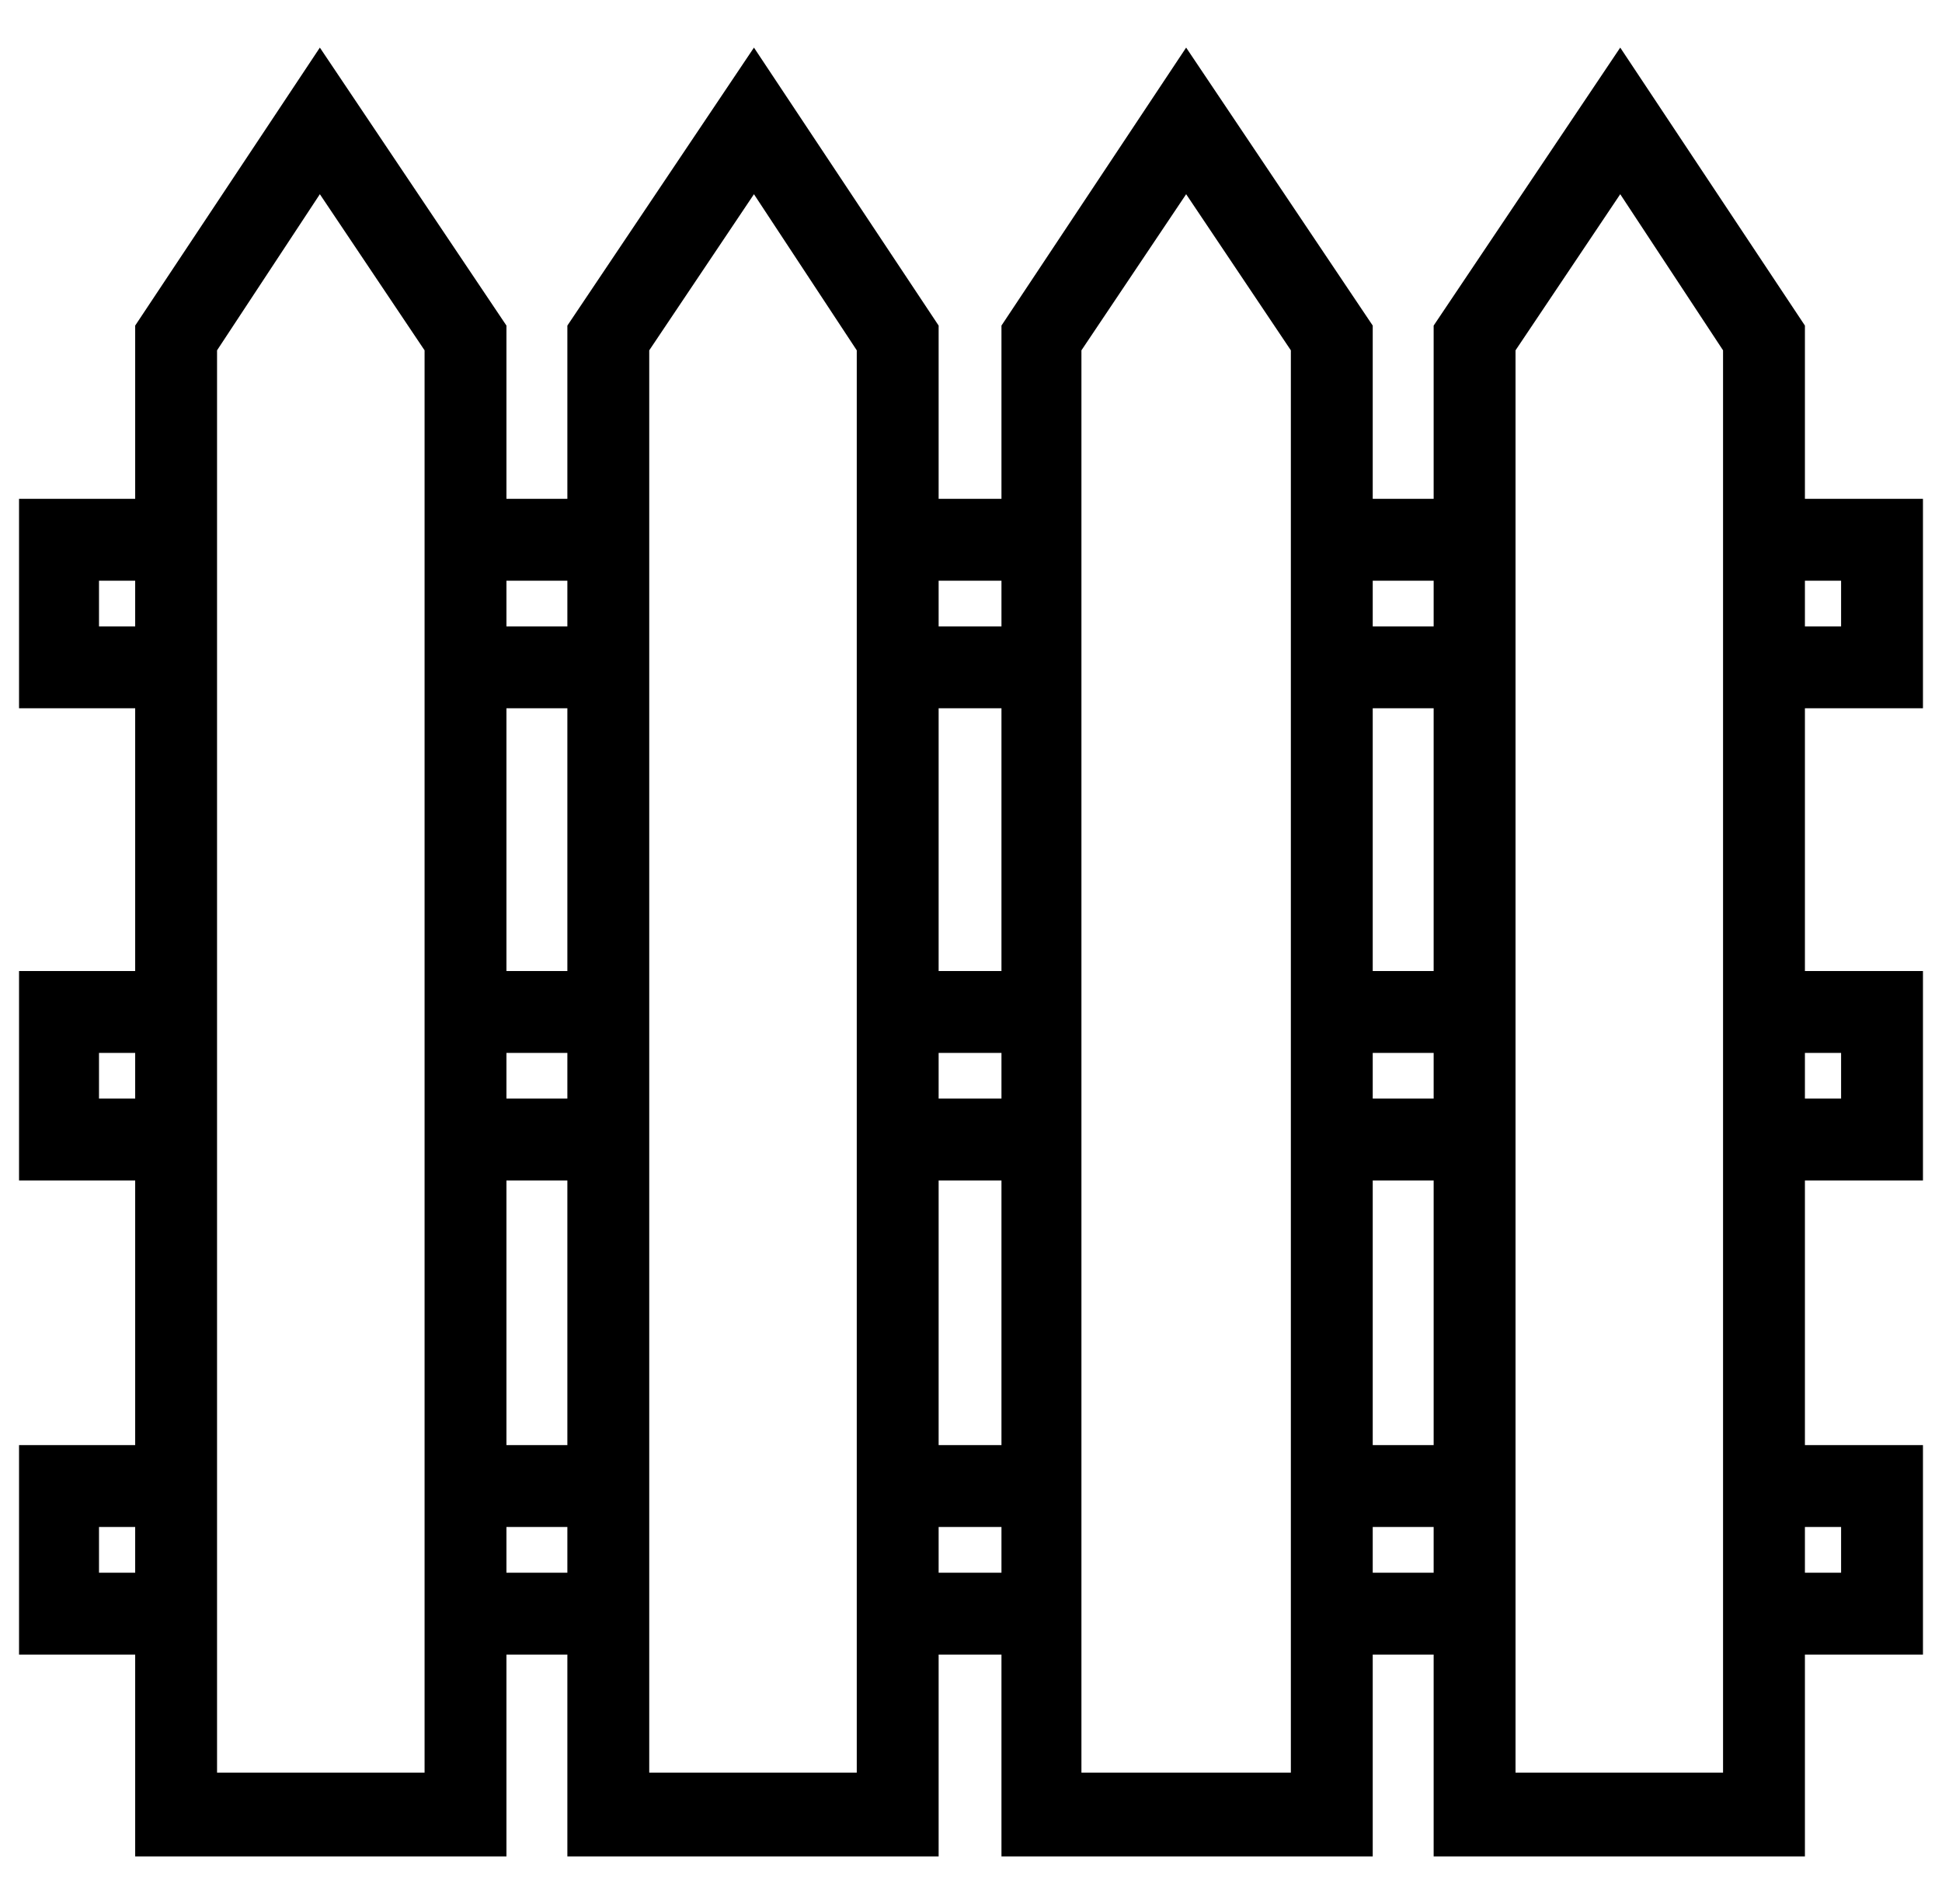 <?xml version="1.0" standalone="no"?>
<!DOCTYPE svg PUBLIC "-//W3C//DTD SVG 1.1//EN" "http://www.w3.org/Graphics/SVG/1.1/DTD/svg11.dtd" >
<svg xmlns="http://www.w3.org/2000/svg" xmlns:xlink="http://www.w3.org/1999/xlink" version="1.1" viewBox="-10 0 1020 1000">
  <g transform="matrix(1 0 0 -1 0 800)">
   <path fill="currentColor"
d="M1000 428h-62v-138h62v-110h-62v-139h62v-110h-62v-106h-195v106h-32v-106h-195v106h-33v-106h-195v106h-32v-106h-195v106h-61v110h61v139h-61v110h61v138h-61v110h61v91l97 146l98 -146v-91h32v91l98 146l97 -146v-91h33v91l97 146l98 -146v-91h32v91l98 146l97 -146
v-91h62v-110zM957 495h-19v-24h19v24zM743 495h-32v-24h32v24zM743 223v24h-32v-24h32zM743 180h-32v-139h32v139zM711 290h32v138h-32v-138zM516 495h-33v-24h33v24zM516 223v24h-33v-24h33zM516 180h-33v-139h33v139zM483 290h33v138h-33v-138zM288 495h-32v-24h32v24z
M288 223v24h-32v-24h32zM288 180h-32v-139h32v139zM256 290h32v138h-32v-138zM42 471h19v24h-19v-24zM42 223h19v24h-19v-24zM42 -26h19v24h-19v-24zM213 -131v62v110v139v110v138v110v78l-55 82l-54 -82v-78v-110v-138v-110v-139v-110v-62h109zM256 -26h32v24h-32v-24z
M440 -131v62v110v139v110v138v110v78l-54 82l-55 -82v-78v-110v-138v-110v-139v-110v-62h109zM483 -26h33v24h-33v-24zM668 -131v62v110v139v110v138v110v78l-55 82l-55 -82v-78v-110v-138v-110v-139v-110v-62h110zM711 -26h32v24h-32v-24zM957 -2h-19v-24h19v24zM957 247
h-19v-24h19v24zM895 290v138v110v78l-54 82l-55 -82v-78v-110v-138v-110v-139v-110v-62h109v62v110v139v110z" />
  </g>

</svg>
